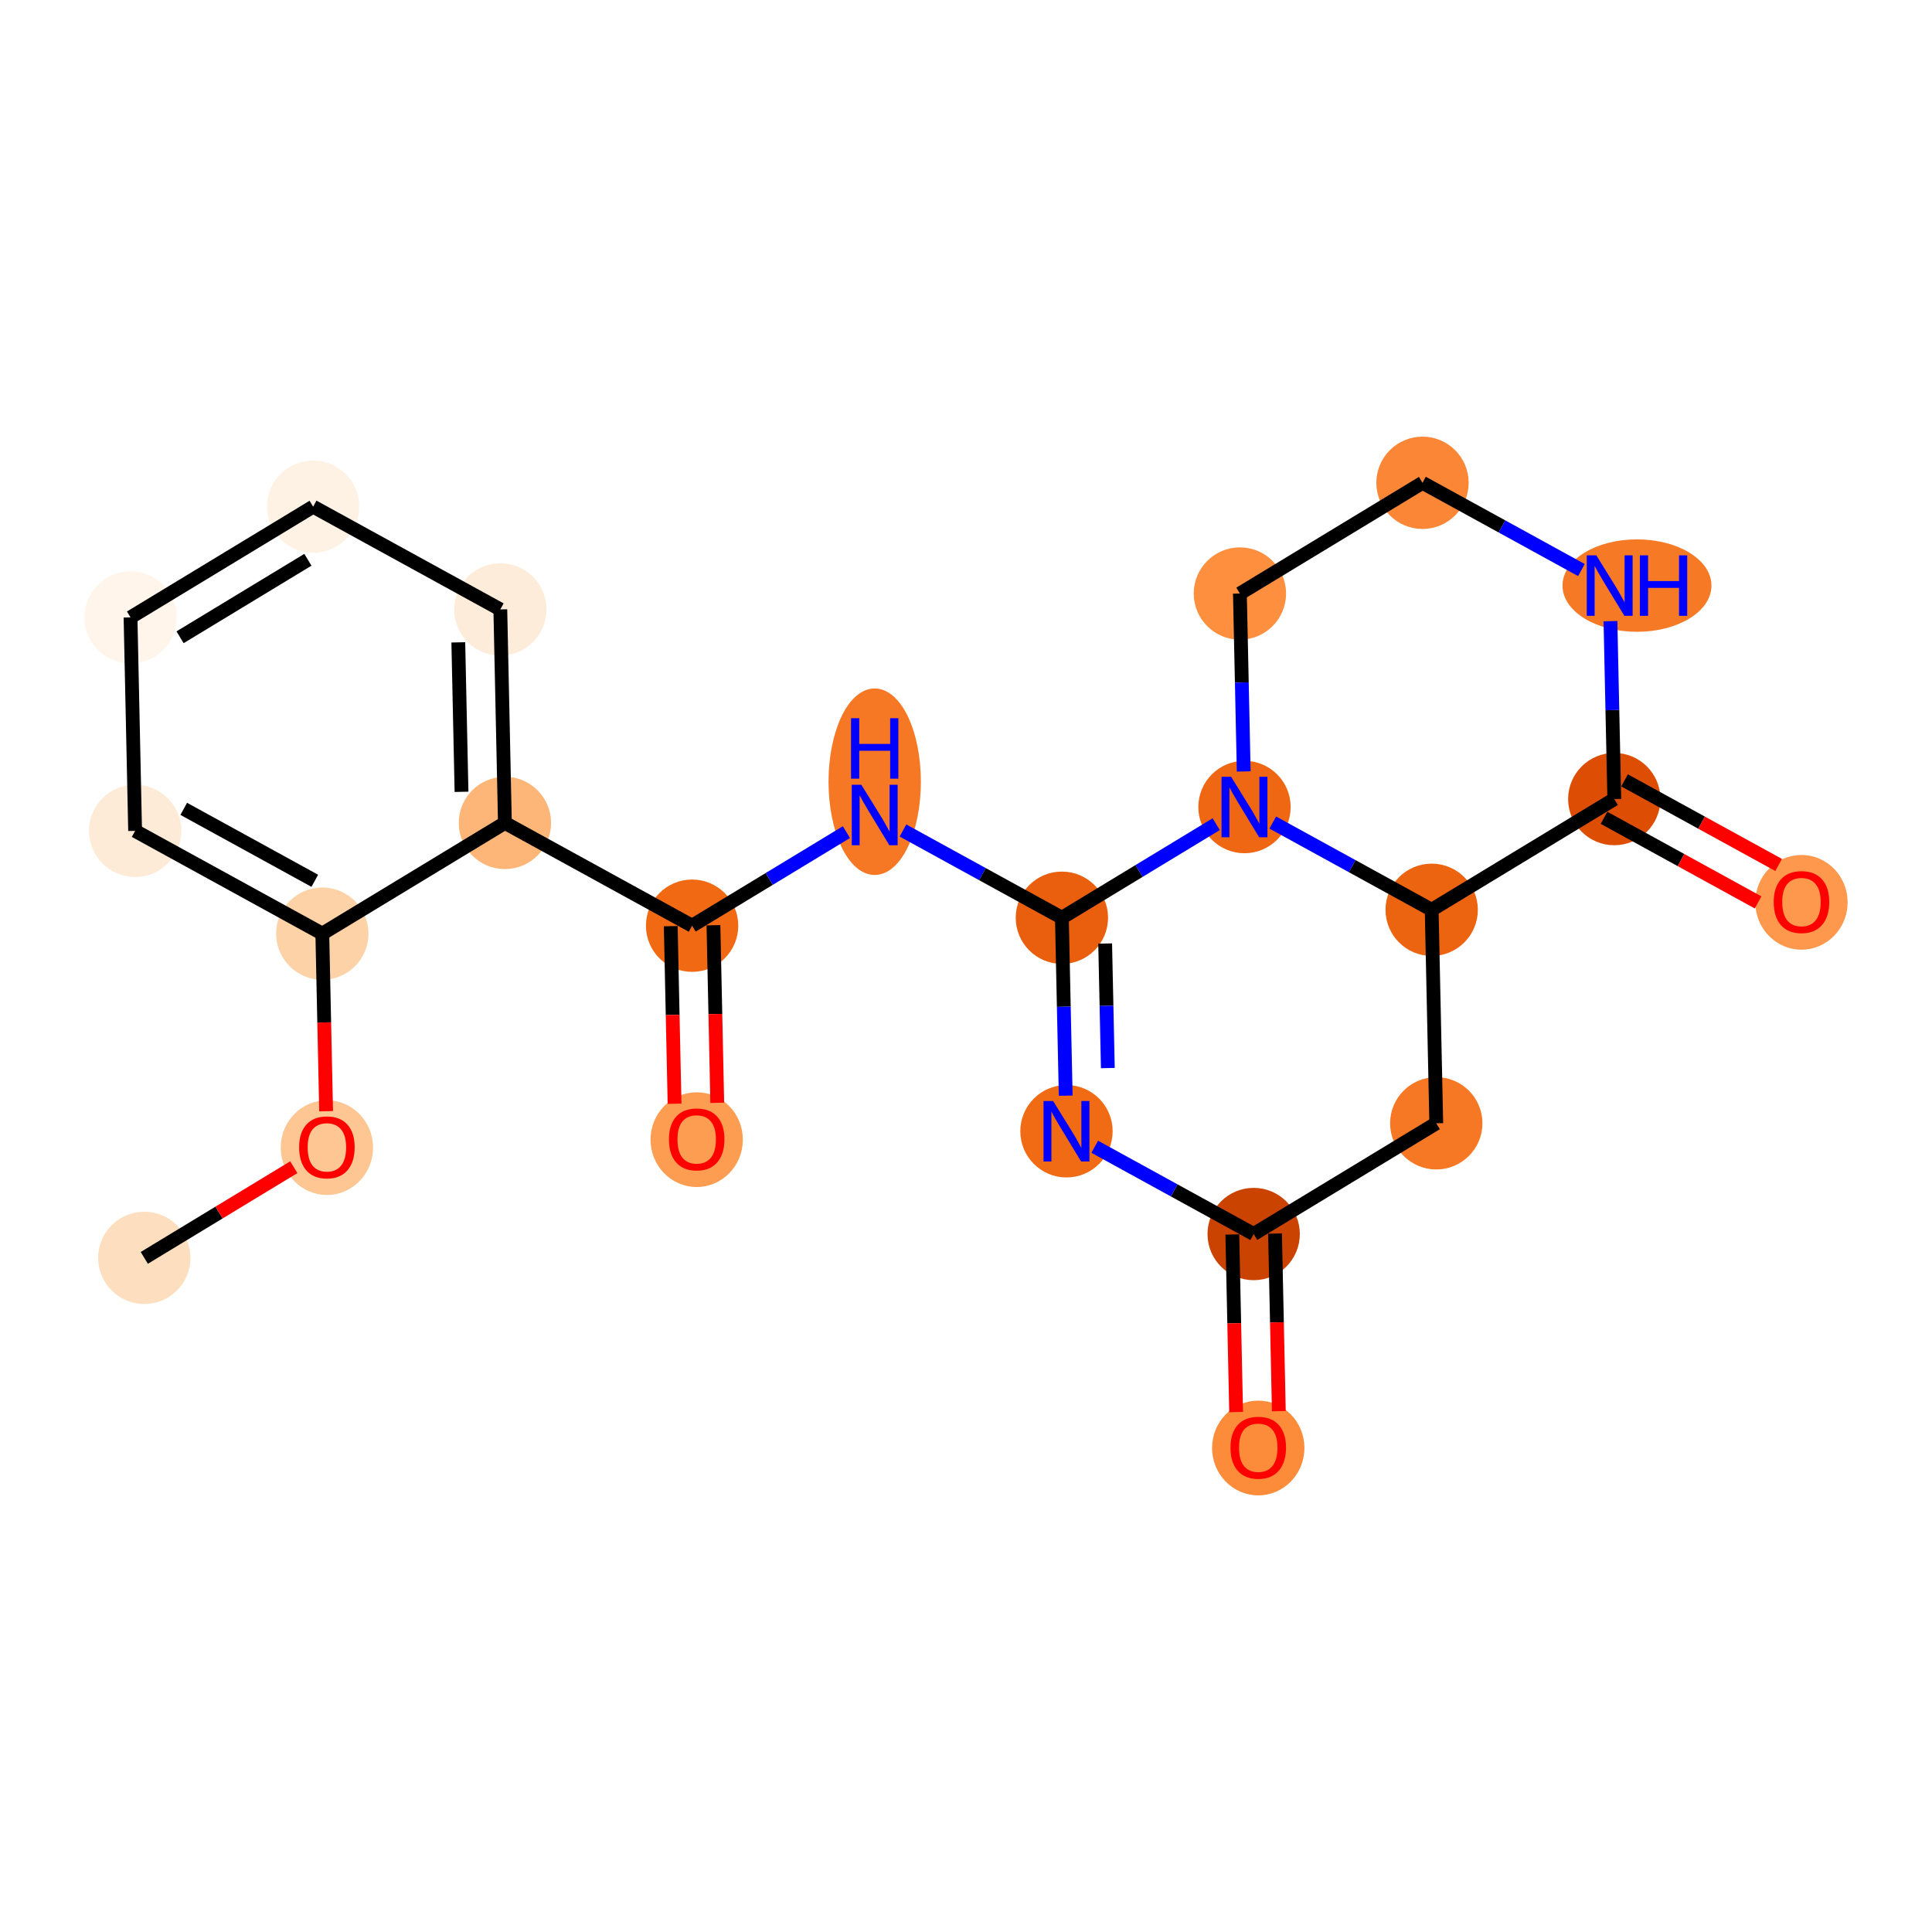 <?xml version='1.0' encoding='iso-8859-1'?>
<svg version='1.1' baseProfile='full'
              xmlns='http://www.w3.org/2000/svg'
                      xmlns:rdkit='http://www.rdkit.org/xml'
                      xmlns:xlink='http://www.w3.org/1999/xlink'
                  xml:space='preserve'
width='280px' height='280px' viewBox='0 0 280 280'>
<!-- END OF HEADER -->
<rect style='opacity:1.0;fill:#FFFFFF;stroke:none' width='280' height='280' x='0' y='0'> </rect>
<ellipse cx='20.912' cy='182.3' rx='6.19' ry='6.19'  style='fill:#FDDFC0;fill-rule:evenodd;stroke:#FDDFC0;stroke-width:1.0px;stroke-linecap:butt;stroke-linejoin:miter;stroke-opacity:1' />
<ellipse cx='47.376' cy='166.321' rx='6.19' ry='6.364'  style='fill:#FDC692;fill-rule:evenodd;stroke:#FDC692;stroke-width:1.0px;stroke-linecap:butt;stroke-linejoin:miter;stroke-opacity:1' />
<ellipse cx='46.711' cy='135.311' rx='6.19' ry='6.19'  style='fill:#FDD2A7;fill-rule:evenodd;stroke:#FDD2A7;stroke-width:1.0px;stroke-linecap:butt;stroke-linejoin:miter;stroke-opacity:1' />
<ellipse cx='19.582' cy='120.416' rx='6.19' ry='6.19'  style='fill:#FEEBD7;fill-rule:evenodd;stroke:#FEEBD7;stroke-width:1.0px;stroke-linecap:butt;stroke-linejoin:miter;stroke-opacity:1' />
<ellipse cx='18.917' cy='89.474' rx='6.19' ry='6.19'  style='fill:#FFF5EB;fill-rule:evenodd;stroke:#FFF5EB;stroke-width:1.0px;stroke-linecap:butt;stroke-linejoin:miter;stroke-opacity:1' />
<ellipse cx='45.381' cy='73.427' rx='6.19' ry='6.19'  style='fill:#FEF2E5;fill-rule:evenodd;stroke:#FEF2E5;stroke-width:1.0px;stroke-linecap:butt;stroke-linejoin:miter;stroke-opacity:1' />
<ellipse cx='72.51' cy='88.322' rx='6.19' ry='6.19'  style='fill:#FEECDA;fill-rule:evenodd;stroke:#FEECDA;stroke-width:1.0px;stroke-linecap:butt;stroke-linejoin:miter;stroke-opacity:1' />
<ellipse cx='73.175' cy='119.264' rx='6.19' ry='6.19'  style='fill:#FDB678;fill-rule:evenodd;stroke:#FDB678;stroke-width:1.0px;stroke-linecap:butt;stroke-linejoin:miter;stroke-opacity:1' />
<ellipse cx='100.304' cy='134.159' rx='6.19' ry='6.19'  style='fill:#F16913;fill-rule:evenodd;stroke:#F16913;stroke-width:1.0px;stroke-linecap:butt;stroke-linejoin:miter;stroke-opacity:1' />
<ellipse cx='100.969' cy='165.169' rx='6.19' ry='6.364'  style='fill:#FD9D52;fill-rule:evenodd;stroke:#FD9D52;stroke-width:1.0px;stroke-linecap:butt;stroke-linejoin:miter;stroke-opacity:1' />
<ellipse cx='126.768' cy='113.292' rx='6.19' ry='13.015'  style='fill:#F67824;fill-rule:evenodd;stroke:#F67824;stroke-width:1.0px;stroke-linecap:butt;stroke-linejoin:miter;stroke-opacity:1' />
<ellipse cx='153.897' cy='133.007' rx='6.19' ry='6.19'  style='fill:#E95F0D;fill-rule:evenodd;stroke:#E95F0D;stroke-width:1.0px;stroke-linecap:butt;stroke-linejoin:miter;stroke-opacity:1' />
<ellipse cx='154.562' cy='163.949' rx='6.19' ry='6.198'  style='fill:#F16A14;fill-rule:evenodd;stroke:#F16A14;stroke-width:1.0px;stroke-linecap:butt;stroke-linejoin:miter;stroke-opacity:1' />
<ellipse cx='181.691' cy='178.844' rx='6.19' ry='6.19'  style='fill:#CB4301;fill-rule:evenodd;stroke:#CB4301;stroke-width:1.0px;stroke-linecap:butt;stroke-linejoin:miter;stroke-opacity:1' />
<ellipse cx='182.356' cy='209.854' rx='6.19' ry='6.364'  style='fill:#FC8B3A;fill-rule:evenodd;stroke:#FC8B3A;stroke-width:1.0px;stroke-linecap:butt;stroke-linejoin:miter;stroke-opacity:1' />
<ellipse cx='208.155' cy='162.797' rx='6.19' ry='6.19'  style='fill:#F67824;fill-rule:evenodd;stroke:#F67824;stroke-width:1.0px;stroke-linecap:butt;stroke-linejoin:miter;stroke-opacity:1' />
<ellipse cx='207.49' cy='131.855' rx='6.19' ry='6.19'  style='fill:#ED6410;fill-rule:evenodd;stroke:#ED6410;stroke-width:1.0px;stroke-linecap:butt;stroke-linejoin:miter;stroke-opacity:1' />
<ellipse cx='233.954' cy='115.809' rx='6.19' ry='6.19'  style='fill:#DD4E04;fill-rule:evenodd;stroke:#DD4E04;stroke-width:1.0px;stroke-linecap:butt;stroke-linejoin:miter;stroke-opacity:1' />
<ellipse cx='261.083' cy='130.772' rx='6.19' ry='6.364'  style='fill:#FD984C;fill-rule:evenodd;stroke:#FD984C;stroke-width:1.0px;stroke-linecap:butt;stroke-linejoin:miter;stroke-opacity:1' />
<ellipse cx='237.244' cy='84.867' rx='10.294' ry='6.198'  style='fill:#F67A26;fill-rule:evenodd;stroke:#F67A26;stroke-width:1.0px;stroke-linecap:butt;stroke-linejoin:miter;stroke-opacity:1' />
<ellipse cx='206.16' cy='69.972' rx='6.19' ry='6.19'  style='fill:#FB8736;fill-rule:evenodd;stroke:#FB8736;stroke-width:1.0px;stroke-linecap:butt;stroke-linejoin:miter;stroke-opacity:1' />
<ellipse cx='179.696' cy='86.019' rx='6.19' ry='6.19'  style='fill:#FD8F3F;fill-rule:evenodd;stroke:#FD8F3F;stroke-width:1.0px;stroke-linecap:butt;stroke-linejoin:miter;stroke-opacity:1' />
<ellipse cx='180.361' cy='116.96' rx='6.19' ry='6.198'  style='fill:#EF6712;fill-rule:evenodd;stroke:#EF6712;stroke-width:1.0px;stroke-linecap:butt;stroke-linejoin:miter;stroke-opacity:1' />
<path class='bond-0 atom-0 atom-1' d='M 20.912,182.3 L 31.745,175.73' style='fill:none;fill-rule:evenodd;stroke:#000000;stroke-width:2.0px;stroke-linecap:butt;stroke-linejoin:miter;stroke-opacity:1' />
<path class='bond-0 atom-0 atom-1' d='M 31.745,175.73 L 42.579,169.161' style='fill:none;fill-rule:evenodd;stroke:#FF0000;stroke-width:2.0px;stroke-linecap:butt;stroke-linejoin:miter;stroke-opacity:1' />
<path class='bond-1 atom-1 atom-2' d='M 47.264,161.047 L 46.988,148.179' style='fill:none;fill-rule:evenodd;stroke:#FF0000;stroke-width:2.0px;stroke-linecap:butt;stroke-linejoin:miter;stroke-opacity:1' />
<path class='bond-1 atom-1 atom-2' d='M 46.988,148.179 L 46.711,135.311' style='fill:none;fill-rule:evenodd;stroke:#000000;stroke-width:2.0px;stroke-linecap:butt;stroke-linejoin:miter;stroke-opacity:1' />
<path class='bond-2 atom-2 atom-3' d='M 46.711,135.311 L 19.582,120.416' style='fill:none;fill-rule:evenodd;stroke:#000000;stroke-width:2.0px;stroke-linecap:butt;stroke-linejoin:miter;stroke-opacity:1' />
<path class='bond-2 atom-2 atom-3' d='M 45.621,127.651 L 26.63,117.224' style='fill:none;fill-rule:evenodd;stroke:#000000;stroke-width:2.0px;stroke-linecap:butt;stroke-linejoin:miter;stroke-opacity:1' />
<path class='bond-22 atom-7 atom-2' d='M 73.175,119.264 L 46.711,135.311' style='fill:none;fill-rule:evenodd;stroke:#000000;stroke-width:2.0px;stroke-linecap:butt;stroke-linejoin:miter;stroke-opacity:1' />
<path class='bond-3 atom-3 atom-4' d='M 19.582,120.416 L 18.917,89.474' style='fill:none;fill-rule:evenodd;stroke:#000000;stroke-width:2.0px;stroke-linecap:butt;stroke-linejoin:miter;stroke-opacity:1' />
<path class='bond-4 atom-4 atom-5' d='M 18.917,89.474 L 45.381,73.427' style='fill:none;fill-rule:evenodd;stroke:#000000;stroke-width:2.0px;stroke-linecap:butt;stroke-linejoin:miter;stroke-opacity:1' />
<path class='bond-4 atom-4 atom-5' d='M 26.096,92.359 L 44.621,81.127' style='fill:none;fill-rule:evenodd;stroke:#000000;stroke-width:2.0px;stroke-linecap:butt;stroke-linejoin:miter;stroke-opacity:1' />
<path class='bond-5 atom-5 atom-6' d='M 45.381,73.427 L 72.51,88.322' style='fill:none;fill-rule:evenodd;stroke:#000000;stroke-width:2.0px;stroke-linecap:butt;stroke-linejoin:miter;stroke-opacity:1' />
<path class='bond-6 atom-6 atom-7' d='M 72.51,88.322 L 73.175,119.264' style='fill:none;fill-rule:evenodd;stroke:#000000;stroke-width:2.0px;stroke-linecap:butt;stroke-linejoin:miter;stroke-opacity:1' />
<path class='bond-6 atom-6 atom-7' d='M 66.421,93.096 L 66.887,114.756' style='fill:none;fill-rule:evenodd;stroke:#000000;stroke-width:2.0px;stroke-linecap:butt;stroke-linejoin:miter;stroke-opacity:1' />
<path class='bond-7 atom-7 atom-8' d='M 73.175,119.264 L 100.304,134.159' style='fill:none;fill-rule:evenodd;stroke:#000000;stroke-width:2.0px;stroke-linecap:butt;stroke-linejoin:miter;stroke-opacity:1' />
<path class='bond-8 atom-8 atom-9' d='M 97.21,134.225 L 97.486,147.094' style='fill:none;fill-rule:evenodd;stroke:#000000;stroke-width:2.0px;stroke-linecap:butt;stroke-linejoin:miter;stroke-opacity:1' />
<path class='bond-8 atom-8 atom-9' d='M 97.486,147.094 L 97.763,159.962' style='fill:none;fill-rule:evenodd;stroke:#FF0000;stroke-width:2.0px;stroke-linecap:butt;stroke-linejoin:miter;stroke-opacity:1' />
<path class='bond-8 atom-8 atom-9' d='M 103.398,134.092 L 103.675,146.961' style='fill:none;fill-rule:evenodd;stroke:#000000;stroke-width:2.0px;stroke-linecap:butt;stroke-linejoin:miter;stroke-opacity:1' />
<path class='bond-8 atom-8 atom-9' d='M 103.675,146.961 L 103.951,159.829' style='fill:none;fill-rule:evenodd;stroke:#FF0000;stroke-width:2.0px;stroke-linecap:butt;stroke-linejoin:miter;stroke-opacity:1' />
<path class='bond-9 atom-8 atom-10' d='M 100.304,134.159 L 111.487,127.378' style='fill:none;fill-rule:evenodd;stroke:#000000;stroke-width:2.0px;stroke-linecap:butt;stroke-linejoin:miter;stroke-opacity:1' />
<path class='bond-9 atom-8 atom-10' d='M 111.487,127.378 L 122.67,120.597' style='fill:none;fill-rule:evenodd;stroke:#0000FF;stroke-width:2.0px;stroke-linecap:butt;stroke-linejoin:miter;stroke-opacity:1' />
<path class='bond-10 atom-10 atom-11' d='M 130.866,120.362 L 142.381,126.685' style='fill:none;fill-rule:evenodd;stroke:#0000FF;stroke-width:2.0px;stroke-linecap:butt;stroke-linejoin:miter;stroke-opacity:1' />
<path class='bond-10 atom-10 atom-11' d='M 142.381,126.685 L 153.897,133.007' style='fill:none;fill-rule:evenodd;stroke:#000000;stroke-width:2.0px;stroke-linecap:butt;stroke-linejoin:miter;stroke-opacity:1' />
<path class='bond-11 atom-11 atom-12' d='M 153.897,133.007 L 154.174,145.9' style='fill:none;fill-rule:evenodd;stroke:#000000;stroke-width:2.0px;stroke-linecap:butt;stroke-linejoin:miter;stroke-opacity:1' />
<path class='bond-11 atom-11 atom-12' d='M 154.174,145.9 L 154.451,158.793' style='fill:none;fill-rule:evenodd;stroke:#0000FF;stroke-width:2.0px;stroke-linecap:butt;stroke-linejoin:miter;stroke-opacity:1' />
<path class='bond-11 atom-11 atom-12' d='M 160.168,136.742 L 160.362,145.767' style='fill:none;fill-rule:evenodd;stroke:#000000;stroke-width:2.0px;stroke-linecap:butt;stroke-linejoin:miter;stroke-opacity:1' />
<path class='bond-11 atom-11 atom-12' d='M 160.362,145.767 L 160.556,154.792' style='fill:none;fill-rule:evenodd;stroke:#0000FF;stroke-width:2.0px;stroke-linecap:butt;stroke-linejoin:miter;stroke-opacity:1' />
<path class='bond-23 atom-22 atom-11' d='M 176.263,119.445 L 165.08,126.226' style='fill:none;fill-rule:evenodd;stroke:#0000FF;stroke-width:2.0px;stroke-linecap:butt;stroke-linejoin:miter;stroke-opacity:1' />
<path class='bond-23 atom-22 atom-11' d='M 165.08,126.226 L 153.897,133.007' style='fill:none;fill-rule:evenodd;stroke:#000000;stroke-width:2.0px;stroke-linecap:butt;stroke-linejoin:miter;stroke-opacity:1' />
<path class='bond-12 atom-12 atom-13' d='M 158.66,166.199 L 170.175,172.522' style='fill:none;fill-rule:evenodd;stroke:#0000FF;stroke-width:2.0px;stroke-linecap:butt;stroke-linejoin:miter;stroke-opacity:1' />
<path class='bond-12 atom-12 atom-13' d='M 170.175,172.522 L 181.691,178.844' style='fill:none;fill-rule:evenodd;stroke:#000000;stroke-width:2.0px;stroke-linecap:butt;stroke-linejoin:miter;stroke-opacity:1' />
<path class='bond-13 atom-13 atom-14' d='M 178.597,178.911 L 178.873,191.779' style='fill:none;fill-rule:evenodd;stroke:#000000;stroke-width:2.0px;stroke-linecap:butt;stroke-linejoin:miter;stroke-opacity:1' />
<path class='bond-13 atom-13 atom-14' d='M 178.873,191.779 L 179.15,204.647' style='fill:none;fill-rule:evenodd;stroke:#FF0000;stroke-width:2.0px;stroke-linecap:butt;stroke-linejoin:miter;stroke-opacity:1' />
<path class='bond-13 atom-13 atom-14' d='M 184.785,178.778 L 185.062,191.646' style='fill:none;fill-rule:evenodd;stroke:#000000;stroke-width:2.0px;stroke-linecap:butt;stroke-linejoin:miter;stroke-opacity:1' />
<path class='bond-13 atom-13 atom-14' d='M 185.062,191.646 L 185.338,204.514' style='fill:none;fill-rule:evenodd;stroke:#FF0000;stroke-width:2.0px;stroke-linecap:butt;stroke-linejoin:miter;stroke-opacity:1' />
<path class='bond-14 atom-13 atom-15' d='M 181.691,178.844 L 208.155,162.797' style='fill:none;fill-rule:evenodd;stroke:#000000;stroke-width:2.0px;stroke-linecap:butt;stroke-linejoin:miter;stroke-opacity:1' />
<path class='bond-15 atom-15 atom-16' d='M 208.155,162.797 L 207.49,131.855' style='fill:none;fill-rule:evenodd;stroke:#000000;stroke-width:2.0px;stroke-linecap:butt;stroke-linejoin:miter;stroke-opacity:1' />
<path class='bond-16 atom-16 atom-17' d='M 207.49,131.855 L 233.954,115.809' style='fill:none;fill-rule:evenodd;stroke:#000000;stroke-width:2.0px;stroke-linecap:butt;stroke-linejoin:miter;stroke-opacity:1' />
<path class='bond-24 atom-22 atom-16' d='M 184.459,119.21 L 195.974,125.533' style='fill:none;fill-rule:evenodd;stroke:#0000FF;stroke-width:2.0px;stroke-linecap:butt;stroke-linejoin:miter;stroke-opacity:1' />
<path class='bond-24 atom-22 atom-16' d='M 195.974,125.533 L 207.49,131.855' style='fill:none;fill-rule:evenodd;stroke:#000000;stroke-width:2.0px;stroke-linecap:butt;stroke-linejoin:miter;stroke-opacity:1' />
<path class='bond-17 atom-17 atom-18' d='M 232.464,118.522 L 243.63,124.652' style='fill:none;fill-rule:evenodd;stroke:#000000;stroke-width:2.0px;stroke-linecap:butt;stroke-linejoin:miter;stroke-opacity:1' />
<path class='bond-17 atom-17 atom-18' d='M 243.63,124.652 L 254.796,130.783' style='fill:none;fill-rule:evenodd;stroke:#FF0000;stroke-width:2.0px;stroke-linecap:butt;stroke-linejoin:miter;stroke-opacity:1' />
<path class='bond-17 atom-17 atom-18' d='M 235.443,113.096 L 246.609,119.226' style='fill:none;fill-rule:evenodd;stroke:#000000;stroke-width:2.0px;stroke-linecap:butt;stroke-linejoin:miter;stroke-opacity:1' />
<path class='bond-17 atom-17 atom-18' d='M 246.609,119.226 L 257.775,125.357' style='fill:none;fill-rule:evenodd;stroke:#FF0000;stroke-width:2.0px;stroke-linecap:butt;stroke-linejoin:miter;stroke-opacity:1' />
<path class='bond-18 atom-17 atom-19' d='M 233.954,115.809 L 233.677,102.916' style='fill:none;fill-rule:evenodd;stroke:#000000;stroke-width:2.0px;stroke-linecap:butt;stroke-linejoin:miter;stroke-opacity:1' />
<path class='bond-18 atom-17 atom-19' d='M 233.677,102.916 L 233.4,90.023' style='fill:none;fill-rule:evenodd;stroke:#0000FF;stroke-width:2.0px;stroke-linecap:butt;stroke-linejoin:miter;stroke-opacity:1' />
<path class='bond-19 atom-19 atom-20' d='M 229.191,82.617 L 217.676,76.294' style='fill:none;fill-rule:evenodd;stroke:#0000FF;stroke-width:2.0px;stroke-linecap:butt;stroke-linejoin:miter;stroke-opacity:1' />
<path class='bond-19 atom-19 atom-20' d='M 217.676,76.294 L 206.16,69.972' style='fill:none;fill-rule:evenodd;stroke:#000000;stroke-width:2.0px;stroke-linecap:butt;stroke-linejoin:miter;stroke-opacity:1' />
<path class='bond-20 atom-20 atom-21' d='M 206.16,69.972 L 179.696,86.019' style='fill:none;fill-rule:evenodd;stroke:#000000;stroke-width:2.0px;stroke-linecap:butt;stroke-linejoin:miter;stroke-opacity:1' />
<path class='bond-21 atom-21 atom-22' d='M 179.696,86.019 L 179.973,98.911' style='fill:none;fill-rule:evenodd;stroke:#000000;stroke-width:2.0px;stroke-linecap:butt;stroke-linejoin:miter;stroke-opacity:1' />
<path class='bond-21 atom-21 atom-22' d='M 179.973,98.911 L 180.25,111.804' style='fill:none;fill-rule:evenodd;stroke:#0000FF;stroke-width:2.0px;stroke-linecap:butt;stroke-linejoin:miter;stroke-opacity:1' />
<path  class='atom-1' d='M 43.353 166.277
Q 43.353 164.173, 44.392 162.997
Q 45.432 161.821, 47.376 161.821
Q 49.32 161.821, 50.359 162.997
Q 51.399 164.173, 51.399 166.277
Q 51.399 168.407, 50.347 169.62
Q 49.295 170.821, 47.376 170.821
Q 45.445 170.821, 44.392 169.62
Q 43.353 168.419, 43.353 166.277
M 47.376 169.83
Q 48.713 169.83, 49.431 168.939
Q 50.161 168.035, 50.161 166.277
Q 50.161 164.557, 49.431 163.69
Q 48.713 162.811, 47.376 162.811
Q 46.039 162.811, 45.309 163.678
Q 44.591 164.544, 44.591 166.277
Q 44.591 168.048, 45.309 168.939
Q 46.039 169.83, 47.376 169.83
' fill='#FF0000'/>
<path  class='atom-9' d='M 96.946 165.126
Q 96.946 163.021, 97.986 161.845
Q 99.025 160.669, 100.969 160.669
Q 102.913 160.669, 103.952 161.845
Q 104.992 163.021, 104.992 165.126
Q 104.992 167.255, 103.94 168.468
Q 102.888 169.669, 100.969 169.669
Q 99.038 169.669, 97.986 168.468
Q 96.946 167.267, 96.946 165.126
M 100.969 168.679
Q 102.306 168.679, 103.024 167.787
Q 103.754 166.884, 103.754 165.126
Q 103.754 163.405, 103.024 162.538
Q 102.306 161.659, 100.969 161.659
Q 99.632 161.659, 98.902 162.526
Q 98.184 163.393, 98.184 165.126
Q 98.184 166.896, 98.902 167.787
Q 99.632 168.679, 100.969 168.679
' fill='#FF0000'/>
<path  class='atom-10' d='M 124.831 113.73
L 127.703 118.372
Q 127.987 118.83, 128.445 119.66
Q 128.903 120.489, 128.928 120.539
L 128.928 113.73
L 130.092 113.73
L 130.092 122.495
L 128.891 122.495
L 125.809 117.419
Q 125.45 116.825, 125.066 116.144
Q 124.694 115.463, 124.583 115.252
L 124.583 122.495
L 123.444 122.495
L 123.444 113.73
L 124.831 113.73
' fill='#0000FF'/>
<path  class='atom-10' d='M 123.339 104.089
L 124.527 104.089
L 124.527 107.815
L 129.009 107.815
L 129.009 104.089
L 130.197 104.089
L 130.197 112.853
L 129.009 112.853
L 129.009 108.805
L 124.527 108.805
L 124.527 112.853
L 123.339 112.853
L 123.339 104.089
' fill='#0000FF'/>
<path  class='atom-12' d='M 152.625 159.567
L 155.497 164.209
Q 155.781 164.667, 156.239 165.497
Q 156.697 166.326, 156.722 166.376
L 156.722 159.567
L 157.886 159.567
L 157.886 168.332
L 156.685 168.332
L 153.603 163.256
Q 153.244 162.662, 152.86 161.981
Q 152.488 161.3, 152.377 161.089
L 152.377 168.332
L 151.238 168.332
L 151.238 159.567
L 152.625 159.567
' fill='#0000FF'/>
<path  class='atom-14' d='M 178.333 209.811
Q 178.333 207.706, 179.372 206.53
Q 180.412 205.354, 182.356 205.354
Q 184.299 205.354, 185.339 206.53
Q 186.379 207.706, 186.379 209.811
Q 186.379 211.94, 185.327 213.153
Q 184.275 214.354, 182.356 214.354
Q 180.425 214.354, 179.372 213.153
Q 178.333 211.953, 178.333 209.811
M 182.356 213.364
Q 183.693 213.364, 184.411 212.473
Q 185.141 211.569, 185.141 209.811
Q 185.141 208.09, 184.411 207.224
Q 183.693 206.345, 182.356 206.345
Q 181.019 206.345, 180.288 207.211
Q 179.57 208.078, 179.57 209.811
Q 179.57 211.581, 180.288 212.473
Q 181.019 213.364, 182.356 213.364
' fill='#FF0000'/>
<path  class='atom-18' d='M 257.06 130.728
Q 257.06 128.624, 258.099 127.448
Q 259.139 126.272, 261.083 126.272
Q 263.027 126.272, 264.066 127.448
Q 265.106 128.624, 265.106 130.728
Q 265.106 132.858, 264.054 134.071
Q 263.002 135.272, 261.083 135.272
Q 259.152 135.272, 258.099 134.071
Q 257.06 132.87, 257.06 130.728
M 261.083 134.281
Q 262.42 134.281, 263.138 133.39
Q 263.868 132.486, 263.868 130.728
Q 263.868 129.008, 263.138 128.141
Q 262.42 127.262, 261.083 127.262
Q 259.746 127.262, 259.016 128.129
Q 258.297 128.995, 258.297 130.728
Q 258.297 132.499, 259.016 133.39
Q 259.746 134.281, 261.083 134.281
' fill='#FF0000'/>
<path  class='atom-19' d='M 231.352 80.484
L 234.224 85.127
Q 234.508 85.585, 234.966 86.414
Q 235.424 87.244, 235.449 87.293
L 235.449 80.484
L 236.613 80.484
L 236.613 89.249
L 235.412 89.249
L 232.33 84.174
Q 231.971 83.579, 231.587 82.898
Q 231.215 82.218, 231.104 82.007
L 231.104 89.249
L 229.965 89.249
L 229.965 80.484
L 231.352 80.484
' fill='#0000FF'/>
<path  class='atom-19' d='M 237.665 80.484
L 238.854 80.484
L 238.854 84.211
L 243.335 84.211
L 243.335 80.484
L 244.523 80.484
L 244.523 89.249
L 243.335 89.249
L 243.335 85.201
L 238.854 85.201
L 238.854 89.249
L 237.665 89.249
L 237.665 80.484
' fill='#0000FF'/>
<path  class='atom-22' d='M 178.424 112.578
L 181.296 117.22
Q 181.58 117.678, 182.038 118.508
Q 182.496 119.337, 182.521 119.387
L 182.521 112.578
L 183.685 112.578
L 183.685 121.343
L 182.484 121.343
L 179.402 116.267
Q 179.043 115.673, 178.659 114.992
Q 178.287 114.311, 178.176 114.101
L 178.176 121.343
L 177.037 121.343
L 177.037 112.578
L 178.424 112.578
' fill='#0000FF'/>
</svg>

